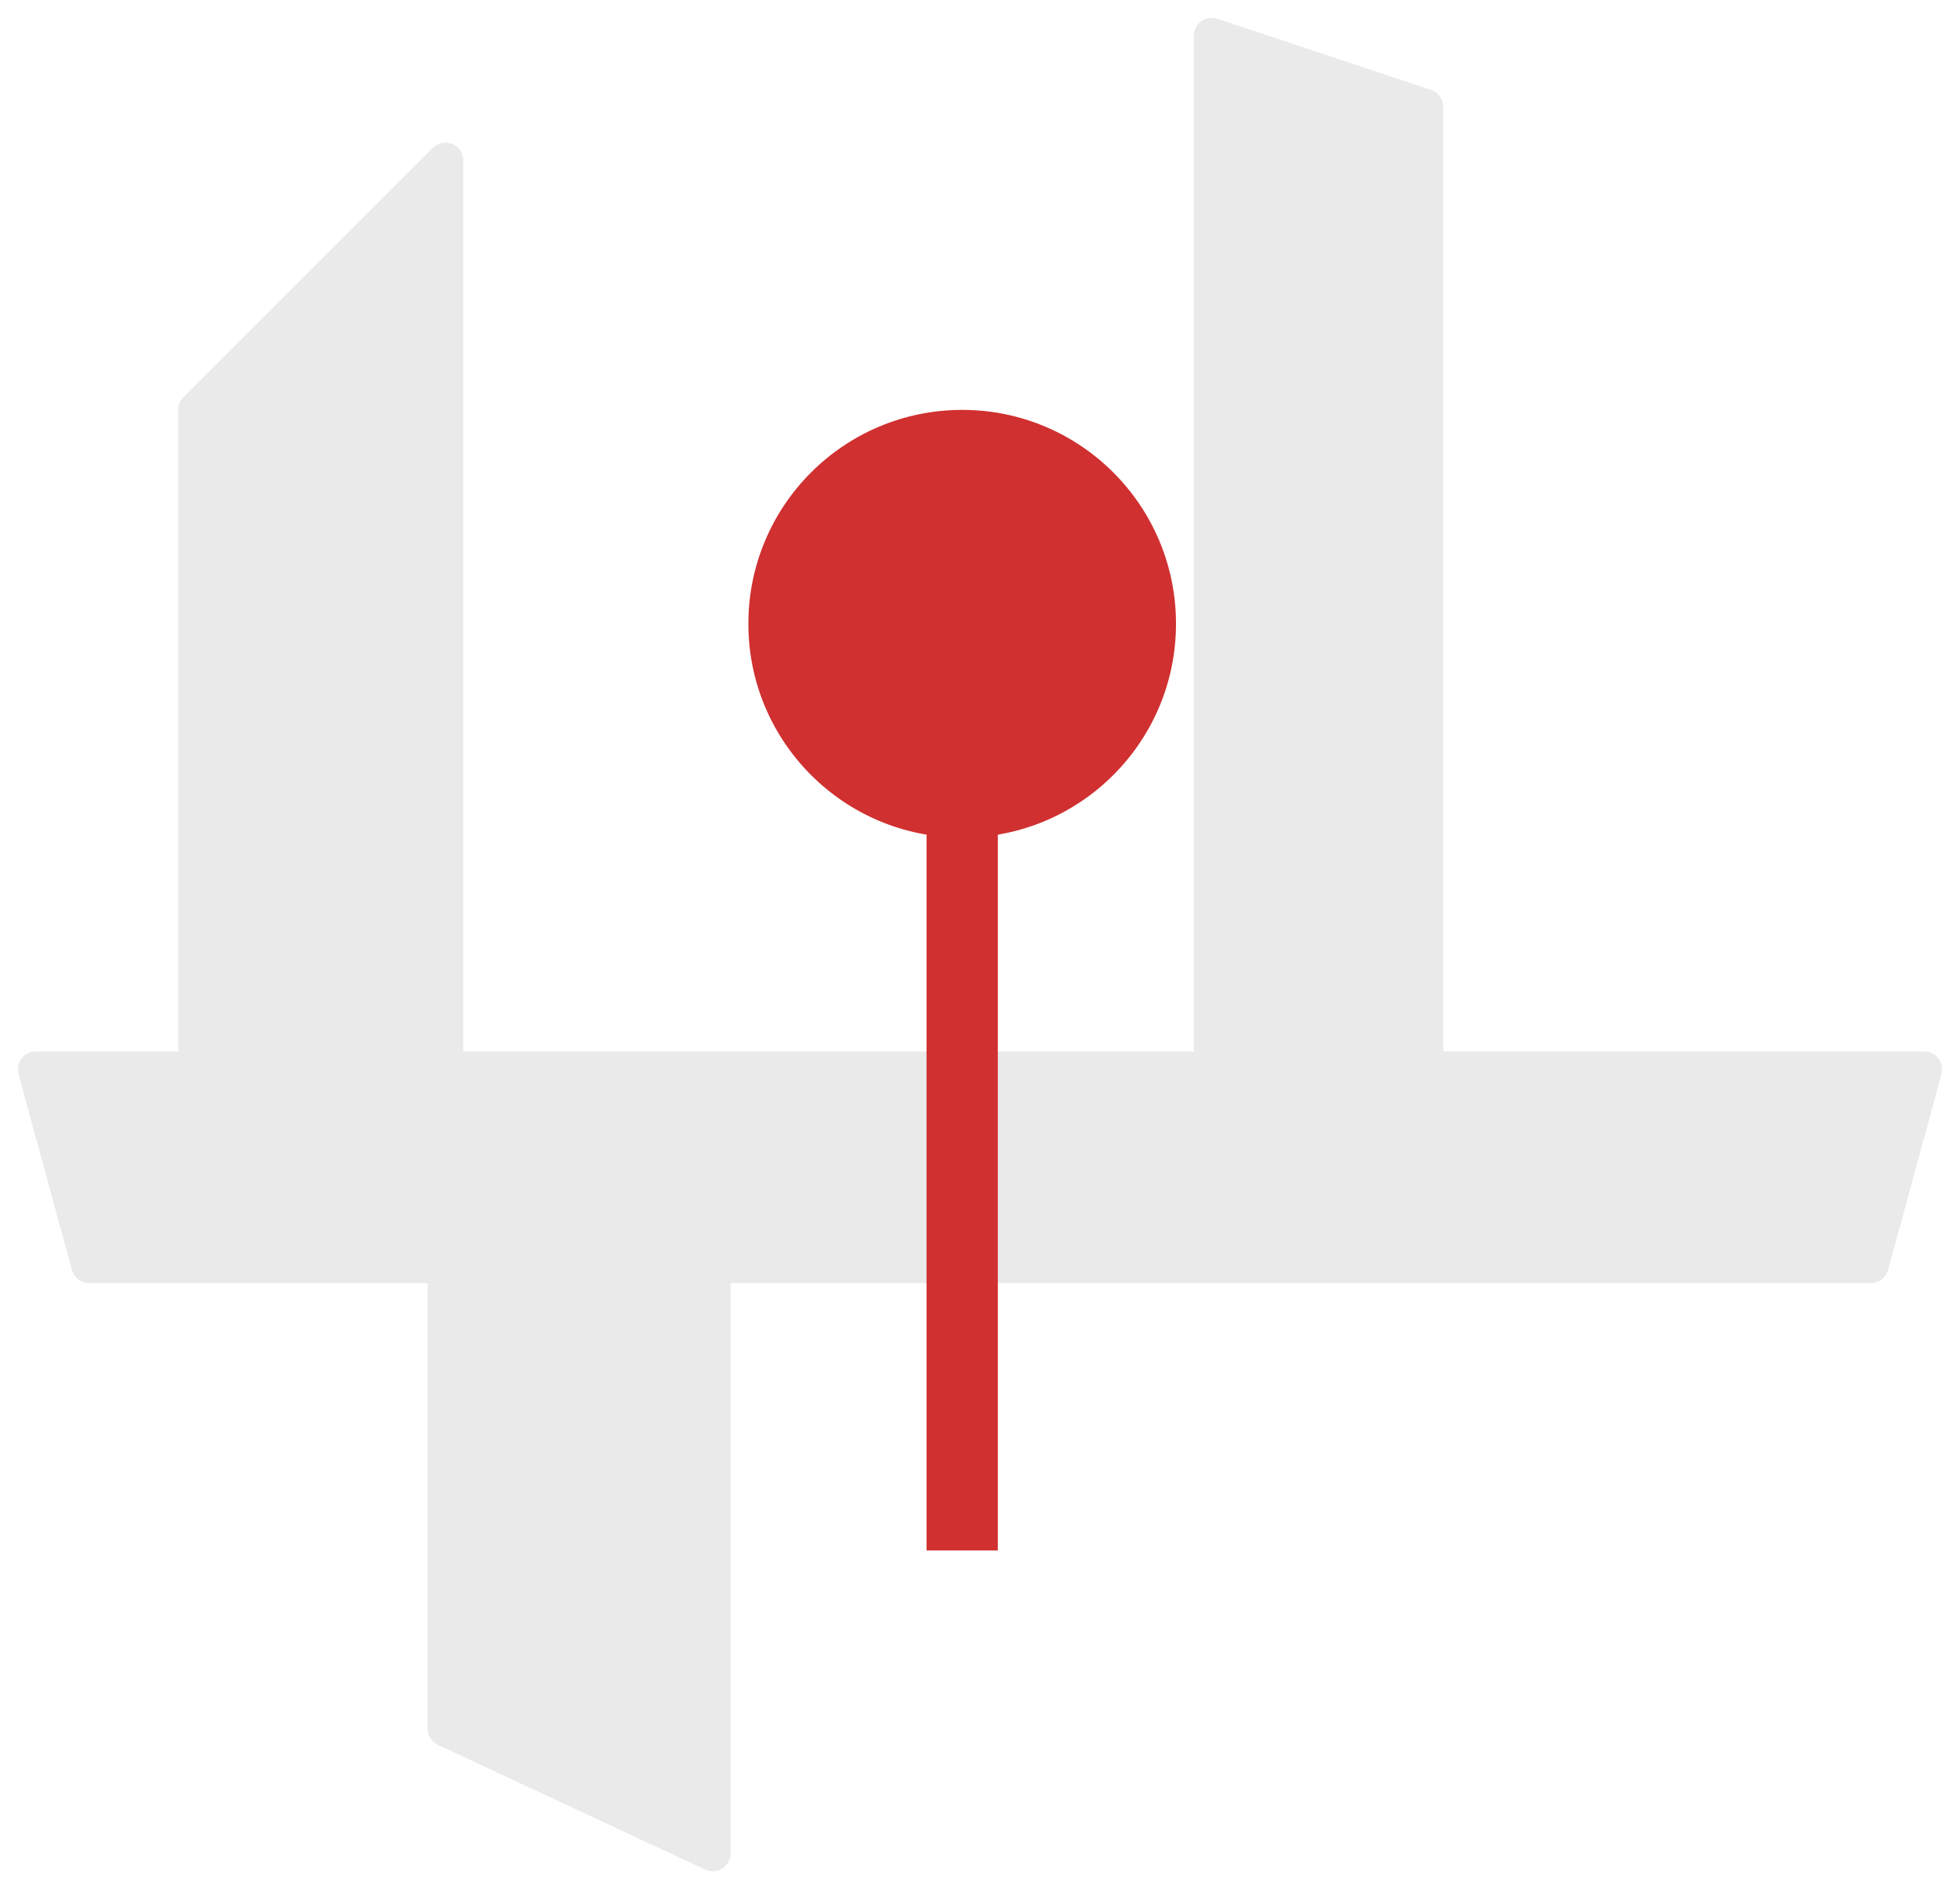 <svg width="55" height="53" viewBox="0 0 55 53" fill="none" xmlns="http://www.w3.org/2000/svg">
<path d="M40 30H54L52.5 35.5H20V52L12.5 48.5V35.5H2.5L1 30H5.5V11.5L12.5 4.5V30H34V1L40 3V30Z" fill="#EAEAEA" stroke="#EAEAEA" stroke-linejoin="round"/>
<g filter="url(#filter0_d_233_2760)">
<circle cx="27" cy="13.5" r="6" fill="#D03030"/>
<rect x="26" y="17.5" width="2" height="22" fill="#D03030"/>
</g>
<defs>
<filter id="filter0_d_233_2760" x="17" y="7.5" width="20" height="40" filterUnits="userSpaceOnUse" color-interpolation-filters="sRGB">
<feFlood flood-opacity="0" result="BackgroundImageFix"/>
<feColorMatrix in="SourceAlpha" type="matrix" values="0 0 0 0 0 0 0 0 0 0 0 0 0 0 0 0 0 0 127 0" result="hardAlpha"/>
<feOffset dy="4"/>
<feGaussianBlur stdDeviation="2"/>
<feComposite in2="hardAlpha" operator="out"/>
<feColorMatrix type="matrix" values="0 0 0 0 0 0 0 0 0 0 0 0 0 0 0 0 0 0 0.25 0"/>
<feBlend mode="normal" in2="BackgroundImageFix" result="effect1_dropShadow_233_2760"/>
<feBlend mode="normal" in="SourceGraphic" in2="effect1_dropShadow_233_2760" result="shape"/>
</filter>
</defs>
</svg>
